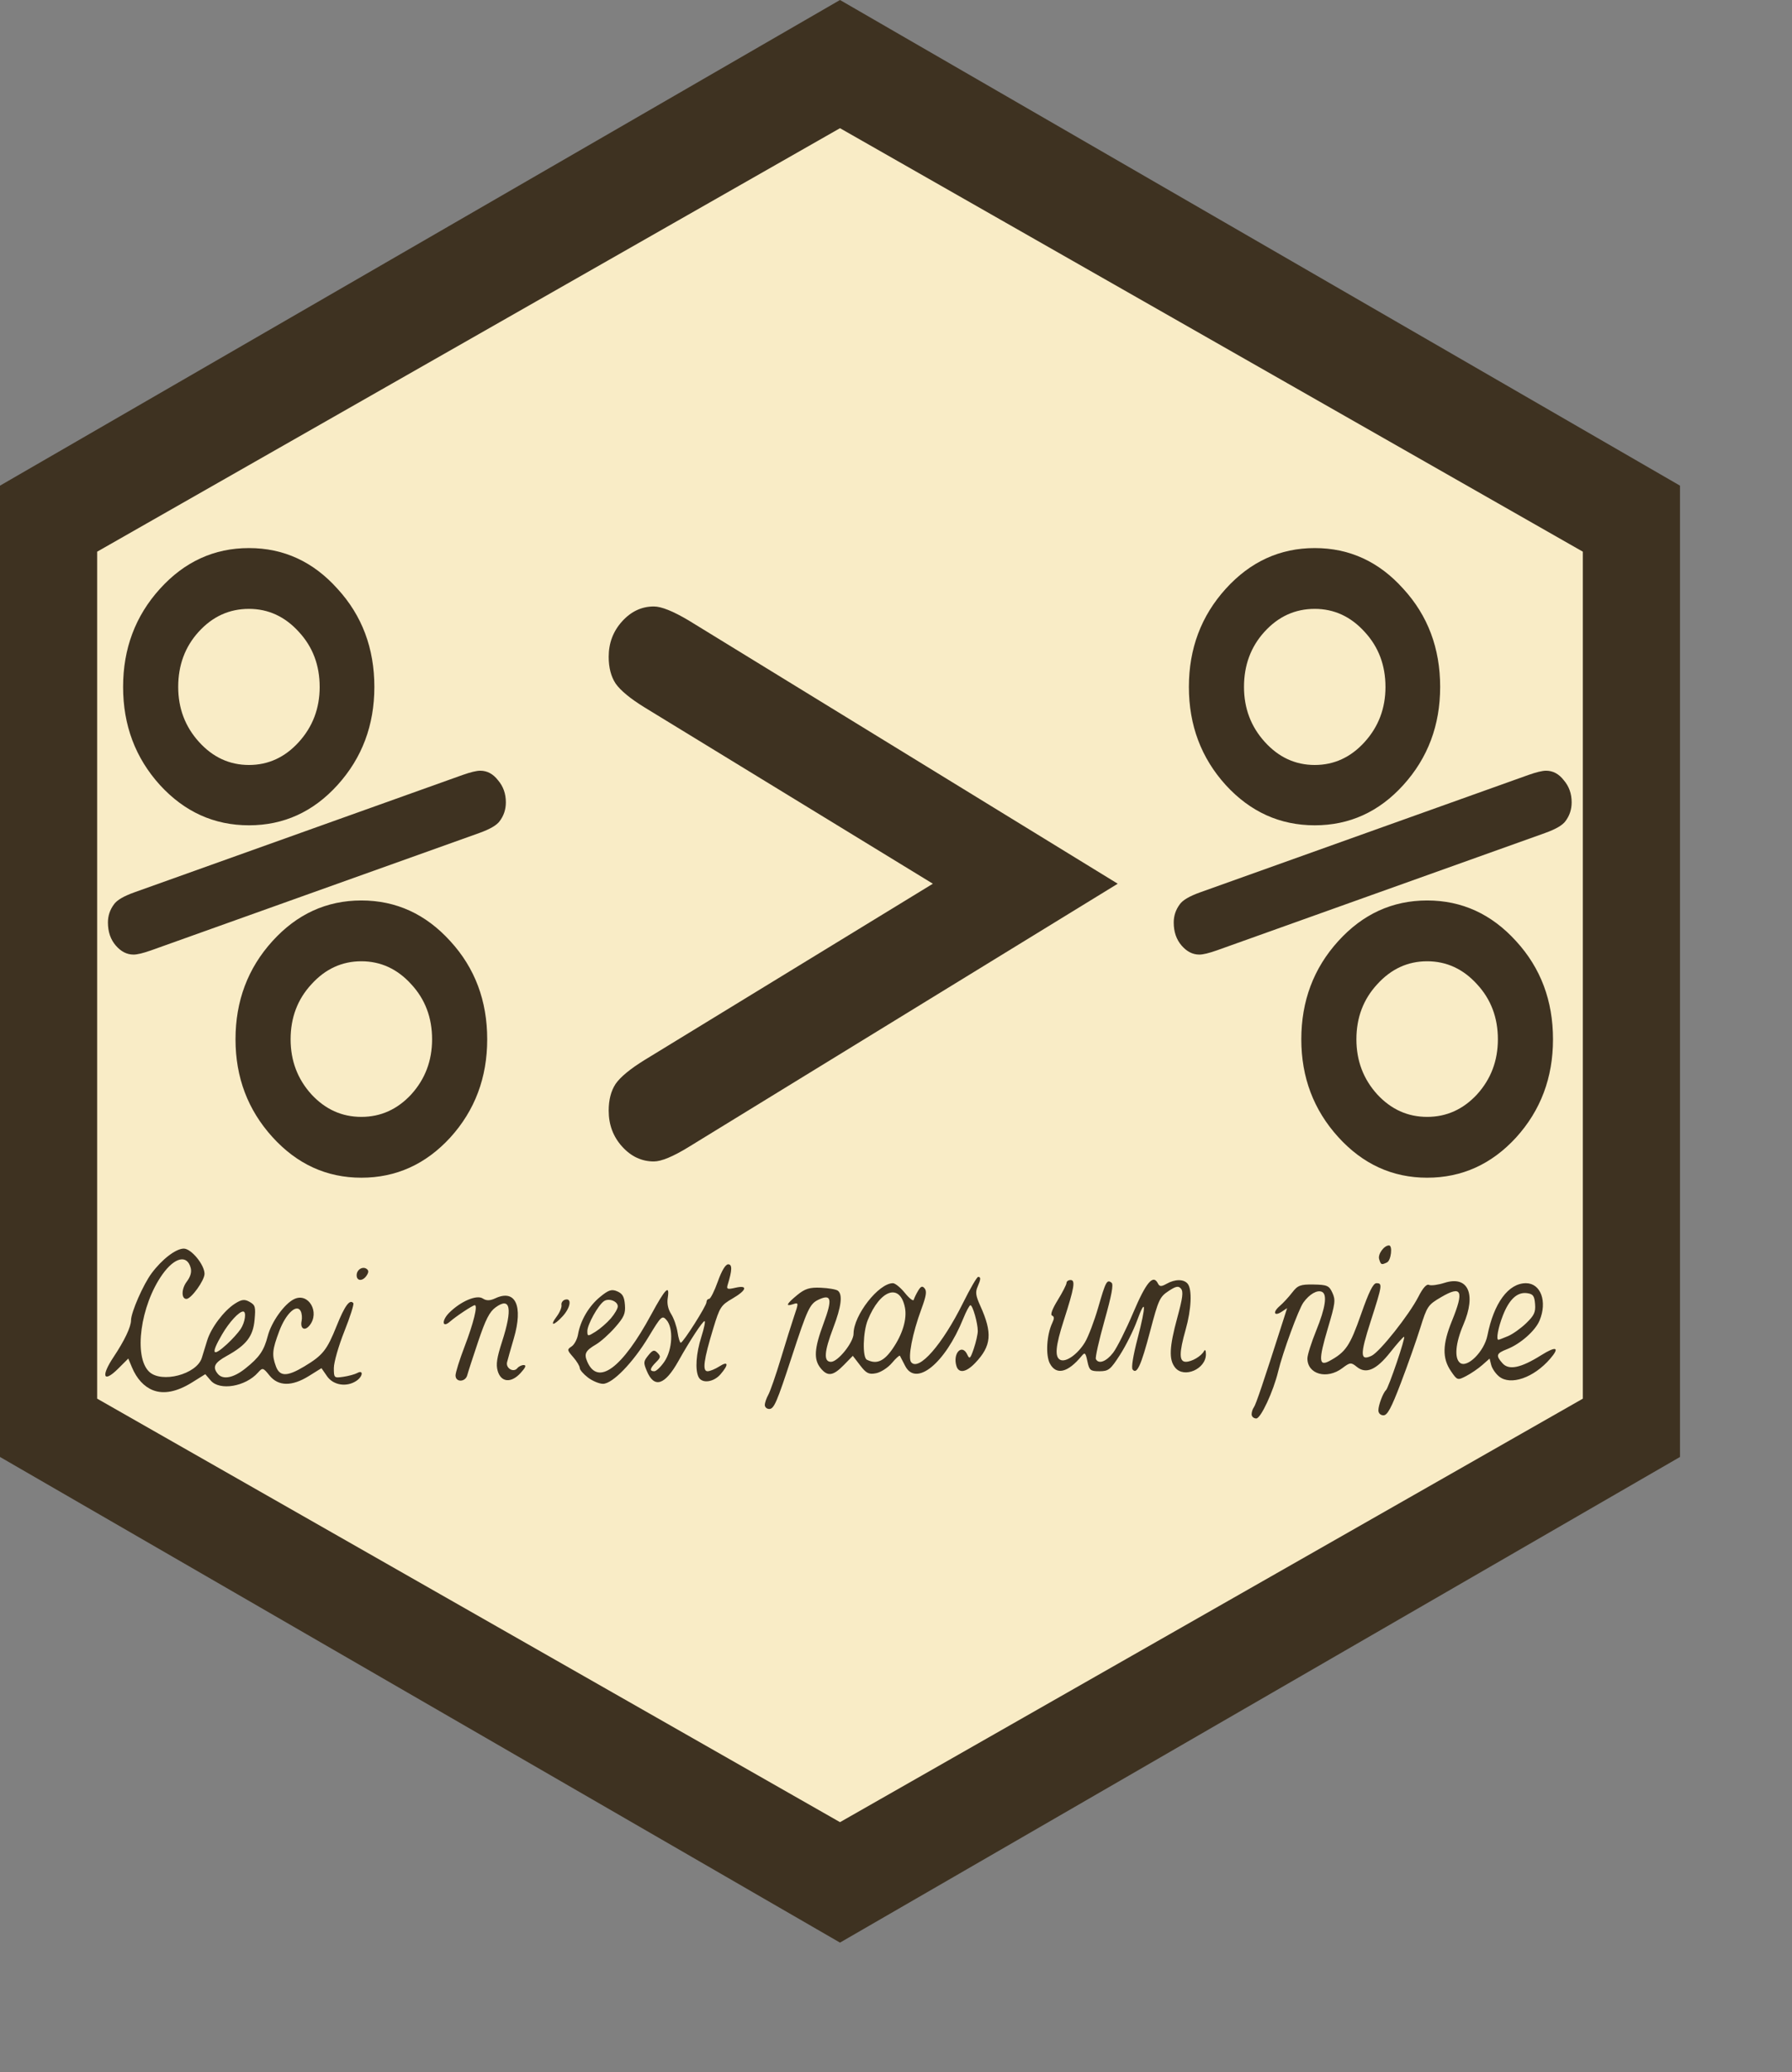 <svg xmlns="http://www.w3.org/2000/svg" xmlns:svg="http://www.w3.org/2000/svg" id="svg3105" width="1.73in" height="2in" version="1.1"><rect width="100%" height="100%" fill="#808080" stroke="none"/><g id="layer1" transform="translate(0,-872.362)"><path id="path4662-3-7-5-5" d="M 77.85,1052.362 0,1007.362 0,917.362 77.85,872.362 l 77.85,45 10e-6,90 z" style="fill:#3e3221;fill-opacity:1;stroke:none"/><path id="path4662-3-7-5-5-9" d="m 77.85,1041.2 -68.845,-39.24 0,-78.48 L 77.85,884.24 l 68.845,39.24 4e-5,78.48 z" style="fill:#f9ecc6;fill-opacity:1;stroke:none"/><flowRoot id="flowRoot3906" transform="matrix(0.885,0,0,0.896,-5.397,109.466)" xml:space="preserve" style="font-style:normal;font-weight:400;font-size:40px;line-height:125%;font-family:Sans;letter-spacing:0;word-spacing:0;fill:#000;fill-opacity:1;stroke:none"><flowRegion id="flowRegion3908"><rect id="rect3910" width="129" height="117" x="96" y="151.362"/></flowRegion><flowPara id="flowPara3912"/></flowRoot><path id="path4083" d="m 115.998,1003.413 c 0,-0.208 0.094,-0.503 0.21,-0.656 0.182,-0.241 0.892,-2.34 2.634,-7.791 l 0.446,-1.394 -0.49,0.325 c -0.713,0.473 -0.874,0.059 -0.2,-0.516 0.315,-0.269 0.838,-0.835 1.161,-1.256 0.512,-0.668 0.767,-0.763 1.988,-0.742 1.246,0.021 1.437,0.106 1.737,0.766 0.307,0.677 0.27,0.965 -0.422,3.295 -0.873,2.941 -0.842,3.561 0.153,3.021 1.504,-0.817 1.898,-1.398 2.916,-4.302 0.74,-2.11 1.131,-2.901 1.435,-2.901 0.573,0 0.548,0.165 -0.535,3.535 -0.998,3.107 -0.983,3.693 0.083,3.19 0.761,-0.359 3.492,-3.805 4.349,-5.488 0.409,-0.803 0.751,-1.184 0.971,-1.08 0.187,0.088 0.839,8.7e-4 1.449,-0.193 2.182,-0.693 2.958,1.039 1.739,3.879 -0.727,1.694 -0.853,3.098 -0.316,3.531 0.663,0.534 2.253,-1.047 2.546,-2.532 0.593,-3.005 1.947,-4.842 3.57,-4.842 1.375,0 1.996,1.699 1.262,3.458 -0.398,0.954 -1.778,2.17 -3.012,2.653 -1.005,0.394 -1.066,0.585 -0.421,1.31 0.591,0.663 1.696,0.433 3.578,-0.746 1.41,-0.883 1.761,-0.745 0.837,0.327 -1.517,1.76 -3.67,2.506 -4.734,1.641 -0.317,-0.257 -0.644,-0.736 -0.728,-1.063 l -0.152,-0.595 -0.674,0.595 c -0.371,0.327 -1.043,0.786 -1.493,1.02 -0.801,0.415 -0.832,0.405 -1.423,-0.467 -0.807,-1.19 -0.779,-2.474 0.1,-4.635 1.148,-2.82 0.913,-3.329 -1.014,-2.199 -1.206,0.708 -1.29,0.832 -1.922,2.854 -0.363,1.162 -1.173,3.458 -1.8,5.101 -0.885,2.321 -1.244,2.987 -1.609,2.987 -0.27,0 -0.47,-0.194 -0.47,-0.456 0,-0.484 0.43,-1.631 0.703,-1.875 0.245,-0.219 1.853,-4.955 1.679,-4.947 -0.083,0 -0.659,0.651 -1.281,1.438 -1.292,1.635 -2.241,2.047 -3.101,1.348 -0.53,-0.431 -0.626,-0.422 -1.341,0.119 -1.424,1.077 -3.238,0.572 -3.238,-0.9 0,-0.313 0.37,-1.481 0.822,-2.595 0.852,-2.099 1.035,-3.334 0.529,-3.573 -0.437,-0.206 -1.17,0.215 -1.724,0.991 -0.45,0.631 -1.92,4.644 -2.333,6.37 -0.444,1.854 -1.613,4.371 -2.03,4.371 -0.238,0 -0.432,-0.17 -0.432,-0.379 z m 23.755,-7.244 c 0.439,-0.185 1.201,-0.726 1.693,-1.203 0.744,-0.721 0.882,-1.018 0.822,-1.776 -0.059,-0.755 -0.184,-0.926 -0.733,-1.004 -0.911,-0.13 -1.661,0.559 -2.249,2.065 -0.44,1.127 -0.647,2.254 -0.414,2.254 0.045,0 0.442,-0.152 0.881,-0.337 z m -68.869,6.376 c 0,-0.205 0.145,-0.631 0.322,-0.947 0.177,-0.316 0.699,-1.821 1.159,-3.343 0.46,-1.523 1.003,-3.256 1.205,-3.852 0.463,-1.365 0.463,-1.37 -0.102,-1.187 -0.705,0.229 -0.571,-0.046 0.42,-0.86 0.713,-0.586 1.148,-0.72 2.186,-0.674 0.712,0.031 1.422,0.153 1.577,0.272 0.462,0.354 0.324,1.475 -0.423,3.434 -0.851,2.23 -0.913,3.159 -0.212,3.159 0.646,0 2.091,-1.805 2.091,-2.613 0,-1.7 2.321,-4.673 3.648,-4.673 0.21,0 0.713,0.411 1.117,0.912 0.405,0.502 0.77,0.782 0.813,0.624 0.043,-0.158 0.225,-0.536 0.406,-0.839 0.25,-0.42 0.394,-0.471 0.605,-0.212 0.213,0.26 0.142,0.706 -0.304,1.913 -0.834,2.259 -1.271,4.521 -0.95,4.919 0.705,0.875 2.888,-1.617 4.813,-5.496 0.656,-1.322 1.285,-2.404 1.396,-2.404 0.269,0 0.256,0.207 -0.057,0.933 -0.209,0.484 -0.159,0.827 0.253,1.735 1.15,2.538 1.044,3.728 -0.472,5.311 -0.834,0.871 -1.517,0.983 -1.733,0.285 -0.369,-1.193 0.524,-2.122 1.011,-1.052 0.201,0.44 0.282,0.362 0.599,-0.573 0.202,-0.596 0.367,-1.33 0.367,-1.632 0,-0.73 -0.473,-2.384 -0.681,-2.384 -0.091,0 -0.39,0.557 -0.666,1.239 -1.683,4.165 -4.388,6.359 -5.391,4.371 -0.222,-0.441 -0.437,-0.857 -0.478,-0.926 -0.04,-0.068 -0.373,0.232 -0.739,0.667 -0.366,0.435 -1.026,0.862 -1.466,0.95 -0.674,0.134 -0.908,0.019 -1.48,-0.726 l -0.68,-0.885 -0.842,0.861 c -0.988,1.01 -1.501,1.077 -2.145,0.278 -0.655,-0.813 -0.589,-1.82 0.274,-4.14 0.839,-2.258 0.734,-2.764 -0.458,-2.206 -0.815,0.382 -1.029,0.838 -2.497,5.326 -1.375,4.203 -1.634,4.802 -2.077,4.805 -0.226,8e-4 -0.411,-0.164 -0.411,-0.369 z m 11.848,-5.219 c 0.915,-1.326 1.344,-2.758 1.138,-3.8 -0.455,-2.302 -2.29,-1.692 -3.443,1.144 -0.453,1.114 -0.508,3.472 -0.085,3.683 0.897,0.449 1.573,0.159 2.391,-1.027 z m -68.559,3.849 c -0.828,-0.326 -1.503,-1.063 -1.946,-2.124 l -0.337,-0.807 -0.936,0.933 c -1.371,1.366 -1.63,0.729 -0.435,-1.066 1.018,-1.528 1.621,-2.793 1.624,-3.412 0.005,-0.742 1.129,-3.311 1.908,-4.358 0.969,-1.302 2.251,-2.284 2.984,-2.285 0.689,-8.6e-4 1.92,1.497 1.92,2.337 0,0.613 -1.235,2.325 -1.677,2.325 -0.485,0 -0.47,-0.939 0.025,-1.593 0.346,-0.457 0.472,-0.884 0.373,-1.27 -0.326,-1.275 -1.491,-1.007 -2.633,0.605 -2.033,2.872 -2.676,7.616 -1.219,9.005 1.144,1.092 4.391,0.246 4.875,-1.269 0.118,-0.369 0.341,-1.094 0.497,-1.611 0.354,-1.178 1.548,-2.768 2.57,-3.424 0.626,-0.401 0.895,-0.435 1.364,-0.17 0.53,0.299 0.573,0.456 0.463,1.668 -0.139,1.533 -0.758,2.334 -2.581,3.342 -1.136,0.628 -1.338,1.028 -0.834,1.652 0.468,0.581 1.447,0.397 2.55,-0.48 1.308,-1.04 1.734,-1.655 2.086,-3.012 0.34,-1.316 1.549,-3.002 2.459,-3.431 1.324,-0.625 2.397,1.23 1.415,2.447 -0.446,0.553 -0.887,0.302 -0.735,-0.42 0.06,-0.285 0.024,-0.689 -0.08,-0.898 -0.365,-0.733 -1.378,0.204 -1.994,1.845 -0.649,1.729 -0.694,2.21 -0.306,3.265 0.352,0.957 1.039,0.96 2.62,0.01 1.724,-1.035 2.104,-1.51 3.006,-3.761 0.75,-1.87 1.22,-2.512 1.546,-2.108 0.077,0.095 -0.298,1.274 -0.833,2.619 -0.535,1.345 -0.972,2.871 -0.972,3.39 0,0.92 0.023,0.941 0.881,0.815 0.485,-0.071 1.066,-0.23 1.292,-0.353 0.596,-0.325 0.518,0.33 -0.087,0.731 -0.903,0.6 -2.134,0.407 -2.711,-0.423 l -0.523,-0.754 -1.164,0.725 c -1.571,0.979 -2.837,0.962 -3.651,-0.046 -0.595,-0.738 -0.641,-0.749 -1.074,-0.264 -1.155,1.296 -3.542,1.697 -4.369,0.734 l -0.509,-0.593 -1.237,0.771 c -1.386,0.863 -2.616,1.106 -3.616,0.712 z m 6.876,-4.277 c 0.465,-0.426 1.027,-1.049 1.251,-1.384 0.416,-0.626 0.56,-1.63 0.234,-1.63 -0.382,0 -1.287,0.981 -1.949,2.115 -1.076,1.842 -0.911,2.161 0.464,0.9 z m 33.446,3.108 c -0.42,-0.318 -0.764,-0.717 -0.764,-0.887 0,-0.17 -0.272,-0.622 -0.604,-1.003 -0.581,-0.667 -0.586,-0.705 -0.149,-0.996 0.25,-0.166 0.518,-0.667 0.594,-1.114 0.222,-1.293 1.002,-2.619 2.042,-3.473 0.791,-0.649 1.076,-0.741 1.595,-0.516 0.488,0.212 0.649,0.495 0.707,1.242 0.064,0.819 -0.075,1.14 -0.902,2.087 -0.537,0.615 -1.333,1.328 -1.769,1.585 -0.988,0.581 -1.134,0.869 -0.817,1.603 0.982,2.275 3.227,0.62 5.926,-4.368 1.31,-2.421 1.734,-2.844 1.531,-1.531 -0.08,0.517 0.031,1.032 0.319,1.487 0.242,0.382 0.508,1.141 0.591,1.686 0.082,0.545 0.217,0.981 0.3,0.97 0.235,-0.031 2.382,-3.418 2.382,-3.757 0,-0.167 0.107,-0.303 0.238,-0.303 0.131,0 0.495,-0.721 0.809,-1.603 0.362,-1.016 0.715,-1.603 0.962,-1.603 0.389,0 0.377,0.531 -0.043,1.888 -0.129,0.417 -0.031,0.457 0.704,0.286 1.206,-0.281 1.068,0.225 -0.274,1.004 -1.054,0.612 -1.169,0.79 -1.763,2.745 -0.894,2.938 -1.034,3.985 -0.534,3.985 0.216,0 0.705,-0.2 1.087,-0.445 0.842,-0.54 0.9,-0.189 0.118,0.722 -0.639,0.744 -1.717,0.887 -2.033,0.269 -0.341,-0.668 -0.238,-2.192 0.255,-3.741 0.257,-0.807 0.389,-1.46 0.294,-1.45 -0.193,0.02 -1.369,1.816 -2.414,3.687 -1.265,2.264 -2.253,2.576 -2.94,0.927 -0.321,-0.771 -0.311,-0.88 0.142,-1.441 0.406,-0.503 0.551,-0.544 0.85,-0.236 0.32,0.329 0.305,0.427 -0.133,0.868 -0.576,0.578 -0.627,0.84 -0.162,0.84 0.182,0 0.605,-0.404 0.94,-0.897 0.751,-1.107 0.848,-3.116 0.186,-3.858 -0.397,-0.446 -0.494,-0.355 -1.643,1.549 -1.456,2.414 -3.357,4.372 -4.241,4.37 -0.344,-6e-4 -0.969,-0.261 -1.389,-0.579 z m 2.115,-5.482 c 0.355,-0.412 0.646,-0.913 0.646,-1.113 0,-0.479 -0.836,-0.795 -1.283,-0.485 -0.541,0.375 -1.537,2.17 -1.537,2.769 0,0.506 0.04,0.509 0.764,0.056 0.42,-0.263 1.054,-0.815 1.41,-1.228 z m -14.392,5.285 c 0,-0.267 0.376,-1.468 0.836,-2.669 0.833,-2.177 1.243,-3.84 0.947,-3.84 -0.185,0 -1.73,1.023 -2.3,1.523 -0.726,0.637 -0.79,-0.103 -0.07,-0.821 1.072,-1.069 2.551,-1.697 3.115,-1.323 0.329,0.219 0.666,0.214 1.159,-0.017 1.871,-0.876 2.6,0.702 1.715,3.715 -0.28,0.952 -0.56,1.942 -0.624,2.201 -0.139,0.563 0.596,0.996 0.948,0.56 0.133,-0.165 0.407,-0.297 0.607,-0.292 0.251,0.009 0.154,0.239 -0.31,0.744 -0.875,0.954 -1.816,0.861 -2.118,-0.21 -0.167,-0.594 -0.075,-1.205 0.407,-2.699 0.991,-3.071 0.784,-4.185 -0.592,-3.185 -0.569,0.413 -0.93,1.118 -1.616,3.155 -0.486,1.442 -0.943,2.852 -1.016,3.133 -0.172,0.658 -1.087,0.679 -1.087,0.025 z m 66.695,-0.725 c -0.595,-0.738 -0.546,-1.894 0.198,-4.628 0.501,-1.841 0.573,-2.4 0.344,-2.684 -0.229,-0.284 -0.471,-0.238 -1.162,0.22 -0.81,0.538 -0.931,0.802 -1.695,3.702 -0.844,3.203 -1.236,4.062 -1.629,3.565 -0.135,-0.171 0.043,-1.275 0.467,-2.9 0.802,-3.07 0.769,-3.892 -0.065,-1.603 -0.321,0.881 -1.025,2.291 -1.564,3.133 -0.886,1.382 -1.07,1.53 -1.908,1.53 -0.843,0 -0.945,-0.083 -1.119,-0.916 -0.167,-0.799 -0.235,-0.863 -0.535,-0.498 -1.279,1.553 -2.357,1.808 -2.945,0.695 -0.408,-0.773 -0.297,-2.656 0.222,-3.752 0.199,-0.421 0.195,-0.59 -0.017,-0.686 -0.179,-0.081 0.015,-0.605 0.529,-1.441 0.445,-0.723 0.809,-1.436 0.809,-1.584 0,-0.148 0.17,-0.269 0.378,-0.269 0.466,0 0.348,0.7 -0.63,3.738 -0.772,2.397 -0.86,3.403 -0.32,3.66 0.527,0.251 1.631,-0.54 2.289,-1.642 0.311,-0.521 0.861,-1.968 1.221,-3.215 0.698,-2.418 0.807,-2.621 1.236,-2.292 0.197,0.151 0.013,1.142 -0.653,3.515 -0.51,1.818 -0.87,3.42 -0.8,3.559 0.249,0.499 0.961,0.24 1.595,-0.58 0.354,-0.459 1.194,-2.13 1.865,-3.714 1.197,-2.823 1.85,-3.596 2.292,-2.71 0.149,0.298 0.315,0.304 0.803,0.029 0.787,-0.445 1.596,-0.444 1.956,0 0.422,0.524 0.34,2.372 -0.188,4.237 -0.619,2.183 -0.615,2.99 0.016,2.99 0.553,0 1.428,-0.515 1.684,-0.991 0.101,-0.188 0.174,-0.068 0.176,0.29 0.008,1.374 -2.029,2.26 -2.851,1.24 z m 37.865,0.102 c 0,-0.686 0.442,-1.219 0.851,-1.024 0.442,0.211 0.409,1.154 -0.048,1.372 -0.609,0.29 -0.803,0.206 -0.803,-0.348 z m -95.191,-4.827 c 0.287,-0.379 0.49,-0.863 0.452,-1.076 -0.038,-0.213 0.116,-0.437 0.342,-0.498 0.639,-0.173 0.5,0.737 -0.235,1.539 -0.832,0.908 -1.24,0.934 -0.559,0.035 z m -18.532,-3.838 c 0,-0.517 0.564,-0.862 0.94,-0.574 0.185,0.142 0.18,0.314 -0.018,0.609 -0.365,0.546 -0.923,0.525 -0.923,-0.035 z m 94.763,-1.49 c -0.139,-0.45 0.45,-1.269 0.913,-1.269 0.354,0 0.193,1.393 -0.182,1.572 -0.525,0.25 -0.566,0.233 -0.731,-0.302 z" style="fill:#3e3221;fill-opacity:1"/><g style="font-style:normal;font-weight:700;font-size:40px;line-height:125%;font-family:Sans;-inkscape-font-specification:'Courier New Bold';letter-spacing:0;word-spacing:0;fill:#3e3221;fill-opacity:1;stroke:none" id="flowRoot3914" transform="matrix(1.144,0,0,1.262,-36.394,841.946)"><path style="font-variant:normal;font-stretch:normal;font-size:72px;font-family:'Courier New';-inkscape-font-specification:'Courier New Bold'" id="path4408" d="m 62.141,74.537 c -2.7e-5,2.813 -0.996,5.215 -2.988,7.207 -1.969,1.969 -4.359,2.953 -7.172,2.953 -2.813,2.5e-5 -5.215,-0.984 -7.207,-2.953 -1.992,-1.992 -2.988,-4.394 -2.988,-7.207 -7e-6,-2.812 0.996,-5.215 2.988,-7.207 1.992,-1.992 4.395,-2.988 7.207,-2.988 2.812,4.5e-5 5.203,0.996 7.172,2.988 1.992,1.969 2.988,4.371 2.988,7.207 m -4.43,0 c -2.2e-5,-1.594 -0.563,-2.941 -1.688,-4.043 -1.125,-1.125 -2.473,-1.687 -4.043,-1.688 -1.594,4.1e-5 -2.953,0.563 -4.078,1.688 -1.102,1.102 -1.652,2.449 -1.652,4.043 -1.1e-5,1.57 0.562,2.918 1.688,4.043 1.125,1.125 2.473,1.688 4.043,1.688 1.57,3e-5 2.918,-0.562 4.043,-1.688 1.125,-1.125 1.687,-2.473 1.688,-4.043 m 12.938,10.723 -26.578,8.613 c -0.656,0.211 -1.137,0.316 -1.441,0.316 -0.539,1.6e-5 -1.02,-0.223 -1.441,-0.668 -0.422,-0.445 -0.633,-1.008 -0.633,-1.688 -5e-6,-0.492 0.164,-0.937 0.492,-1.336 0.234,-0.305 0.785,-0.598 1.652,-0.879 l 26.578,-8.613 c 0.656,-0.211 1.137,-0.316 1.441,-0.316 0.562,2.9e-5 1.043,0.234 1.441,0.703 0.422,0.445 0.633,0.984 0.633,1.617 -3.8e-5,0.516 -0.164,0.973 -0.492,1.371 -0.234,0.305 -0.785,0.598 -1.652,0.879 m 0.633,15.152 c -3.6e-5,2.813 -0.996,5.215 -2.988,7.207 -1.992,1.969 -4.395,2.953 -7.207,2.953 -2.813,0 -5.215,-0.996 -7.207,-2.988 -1.992,-1.992 -2.988,-4.383 -2.988,-7.172 -1.6e-5,-2.812 0.996,-5.215 2.988,-7.207 1.992,-1.992 4.395,-2.988 7.207,-2.988 2.812,1.9e-5 5.215,0.996 7.207,2.988 1.992,1.969 2.988,4.371 2.988,7.207 m -4.465,0 c -3.2e-5,-1.594 -0.563,-2.941 -1.688,-4.043 -1.125,-1.125 -2.473,-1.687 -4.043,-1.688 -1.57,1.5e-5 -2.918,0.563 -4.043,1.688 -1.125,1.102 -1.688,2.449 -1.688,4.043 -2.1e-5,1.57 0.562,2.918 1.688,4.043 1.125,1.102 2.473,1.652 4.043,1.652 1.57,0 2.918,-0.551 4.043,-1.652 1.125,-1.125 1.687,-2.473 1.688,-4.043"/><path style="font-variant:normal;font-stretch:normal;font-size:72px;font-family:'Courier New';-inkscape-font-specification:'Courier New Bold'" id="path4410" d="M 107.387,88.986 84.043,76.048 C 82.871,75.392 82.086,74.806 81.688,74.291 81.312,73.775 81.125,73.119 81.125,72.322 c -3e-6,-1.008 0.363,-1.875 1.09,-2.602 0.727,-0.727 1.582,-1.09 2.566,-1.09 0.609,4.1e-5 1.547,0.34 2.812,1.02 l 34.77,19.336 -34.77,19.336 c -1.266,0.703 -2.203,1.055 -2.812,1.055 -0.984,0 -1.84,-0.363 -2.566,-1.09 -0.727,-0.727 -1.09,-1.605 -1.09,-2.637 -3e-6,-0.797 0.187,-1.453 0.562,-1.969 0.398,-0.516 1.184,-1.102 2.355,-1.758 L 107.387,88.986"/><path style="font-variant:normal;font-stretch:normal;font-size:72px;font-family:'Courier New';-inkscape-font-specification:'Courier New Bold'" id="path4412" d="m 148.484,74.537 c -2e-5,2.813 -0.996,5.215 -2.988,7.207 -1.969,1.969 -4.359,2.953 -7.172,2.953 -2.813,2.5e-5 -5.215,-0.984 -7.207,-2.953 -1.992,-1.992 -2.988,-4.394 -2.988,-7.207 -1e-5,-2.812 0.996,-5.215 2.988,-7.207 1.992,-1.992 4.395,-2.988 7.207,-2.988 2.812,4.5e-5 5.203,0.996 7.172,2.988 1.992,1.969 2.988,4.371 2.988,7.207 m -4.43,0 c -3e-5,-1.594 -0.563,-2.941 -1.688,-4.043 -1.125,-1.125 -2.473,-1.687 -4.043,-1.688 -1.594,4.1e-5 -2.953,0.563 -4.078,1.688 -1.102,1.102 -1.652,2.449 -1.652,4.043 -1e-5,1.57 0.562,2.918 1.688,4.043 1.125,1.125 2.473,1.688 4.043,1.688 1.57,3e-5 2.918,-0.562 4.043,-1.688 1.125,-1.125 1.687,-2.473 1.688,-4.043 m 12.938,10.723 -26.578,8.613 c -0.656,0.211 -1.137,0.316 -1.441,0.316 -0.539,1.6e-5 -1.02,-0.223 -1.441,-0.668 -0.422,-0.445 -0.633,-1.008 -0.633,-1.688 -10e-6,-0.492 0.164,-0.937 0.492,-1.336 0.234,-0.305 0.785,-0.598 1.652,-0.879 l 26.578,-8.613 c 0.656,-0.211 1.137,-0.316 1.441,-0.316 0.562,2.9e-5 1.043,0.234 1.441,0.703 0.422,0.445 0.633,0.984 0.633,1.617 -4e-5,0.516 -0.164,0.973 -0.492,1.371 -0.234,0.305 -0.785,0.598 -1.652,0.879 m 0.633,15.152 c -4e-5,2.813 -0.996,5.215 -2.988,7.207 -1.992,1.969 -4.395,2.953 -7.207,2.953 -2.813,0 -5.215,-0.996 -7.207,-2.988 -1.992,-1.992 -2.988,-4.383 -2.988,-7.172 -1e-5,-2.812 0.996,-5.215 2.988,-7.207 1.992,-1.992 4.394,-2.988 7.207,-2.988 2.812,1.9e-5 5.215,0.996 7.207,2.988 1.992,1.969 2.988,4.371 2.988,7.207 m -4.465,0 c -4e-5,-1.594 -0.563,-2.941 -1.688,-4.043 -1.125,-1.125 -2.473,-1.687 -4.043,-1.688 -1.57,1.5e-5 -2.918,0.563 -4.043,1.688 -1.125,1.102 -1.688,2.449 -1.688,4.043 -2e-5,1.57 0.562,2.918 1.688,4.043 1.125,1.102 2.473,1.652 4.043,1.652 1.57,0 2.918,-0.551 4.043,-1.652 1.125,-1.125 1.687,-2.473 1.688,-4.043"/></g></g></svg>